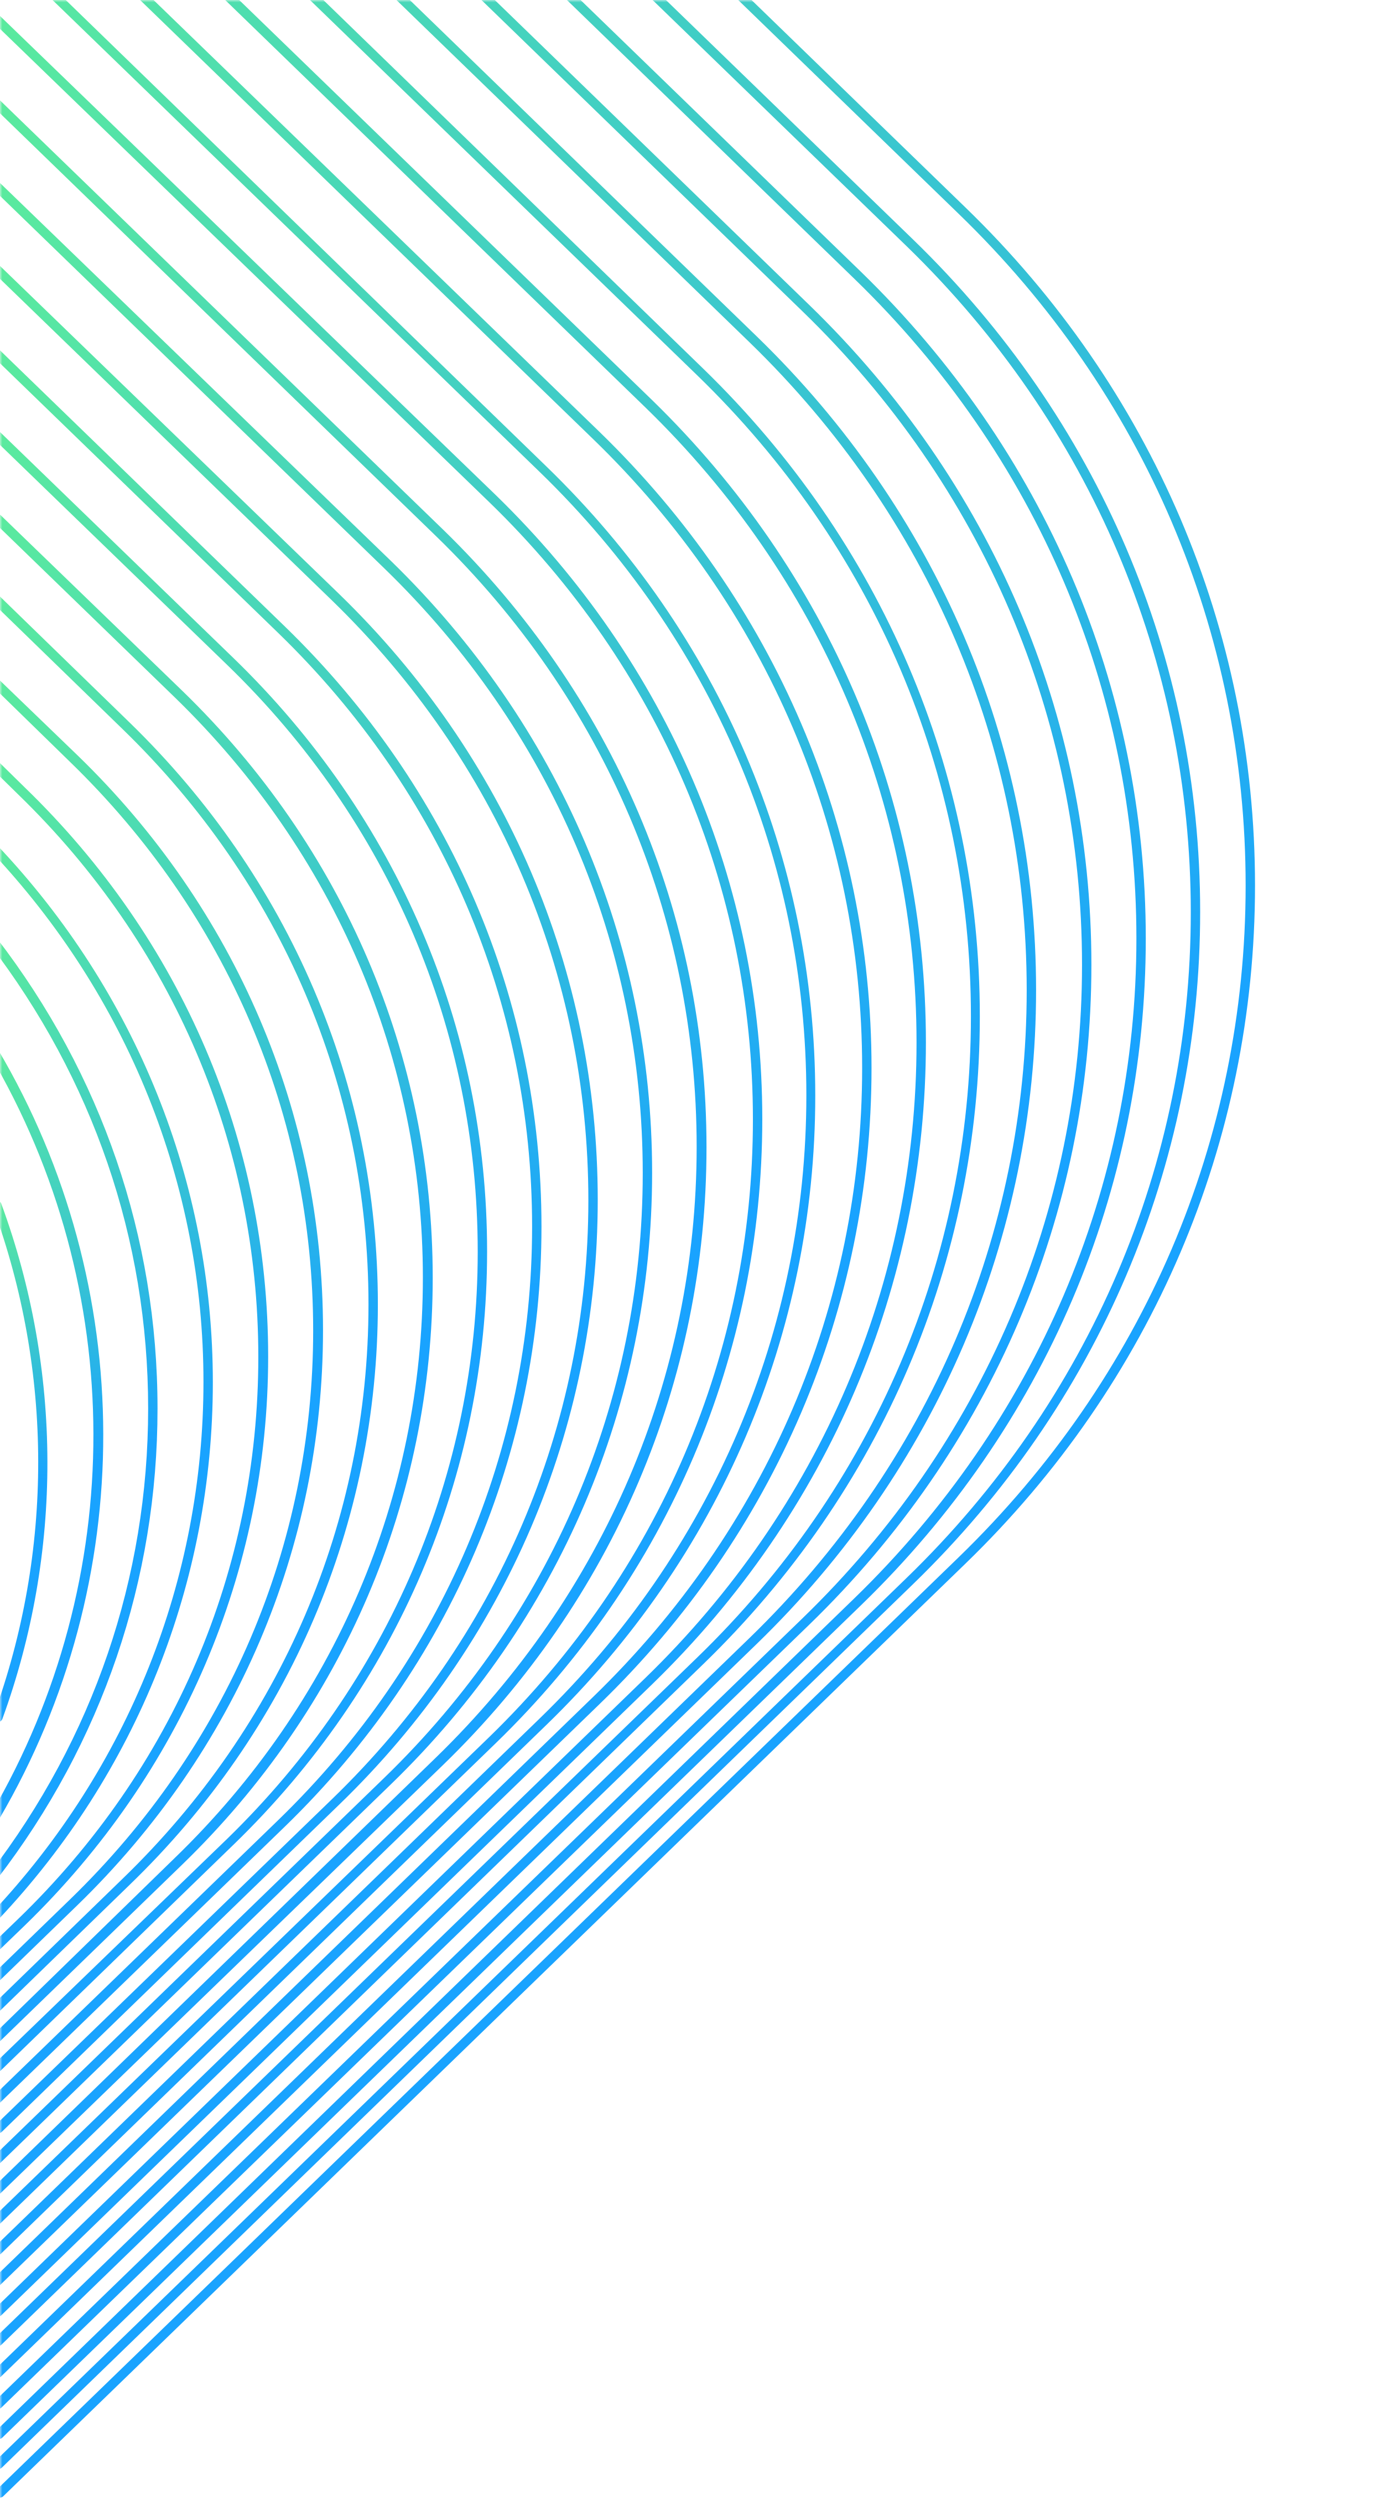 <svg width="295" height="533" viewBox="0 0 295 533" fill="none" xmlns="http://www.w3.org/2000/svg">
<mask id="mask0" mask-type="alpha" maskUnits="userSpaceOnUse" x="0" y="0" width="296" height="533">
<path d="M295 532H1V1H295V532Z" fill="#C4C4C4" stroke="url(#paint0_linear)" stroke-width="2"/>
</mask>
<g mask="url(#mask0)">
<path d="M6.10352e-05 -155C-0.3 -155 -0.5 -154.9 -0.7 -154.7C-1.1 -154.3 -1.1 -153.7 -0.7 -153.3L204.5 45.6C244 83.8 265.7 134.7 265.7 188.8C265.7 242.9 244 293.7 204.5 332L-0.7 530.8C-1.1 531.2 -1.1 531.8 -0.7 532.2C-0.3 532.6 0.3 532.6 0.7 532.2L205.9 333.4C245.8 294.8 267.7 243.4 267.7 188.8C267.7 134.2 245.8 82.8 205.9 44.2L0.7 -154.7C0.5 -154.9 0.2 -155 6.10352e-05 -155Z" fill="url(#paint1_linear)"/>
<path d="M0.1 -137.1C-0.2 -137.1 -0.4 -137 -0.6 -136.8C-1 -136.4 -1 -135.8 -0.6 -135.4L193.5 52.6C232.5 90.5 254 140.9 254 194.5C254 248.1 232.5 298.5 193.4 336.4L-1 524.7C-1.4 525.1 -1.4 525.7 -1 526.1C-0.6 526.5 7.33137e-05 526.5 0.4 526.1L194.8 337.7C234.3 299.4 256 248.5 256 194.4C256 140.3 234.3 89.4 194.8 51.1L0.8 -136.8C0.6 -137 0.3 -137.1 0.1 -137.1Z" fill="url(#paint2_linear)"/>
<path d="M7.92742e-05 -119.6C-0.3 -119.6 -0.5 -119.5 -0.7 -119.3C-1.1 -118.9 -1.1 -118.3 -0.7 -117.9L182.3 59.5C221.1 97.1 242.4 147 242.4 200.1C242.4 253.2 221 303.1 182.3 340.7L-0.9 518.3C-1.3 518.7 -1.3 519.3 -0.9 519.7C-0.5 520.1 0.1 520.1 0.5 519.7L183.7 342.2C222.9 304.2 244.4 253.8 244.4 200.1C244.4 146.5 222.8 96 183.7 58L0.7 -119.3C0.5 -119.5 0.2 -119.6 7.92742e-05 -119.6Z" fill="url(#paint3_linear)"/>
<path d="M-0.3 -102.2C-0.6 -102.2 -0.8 -102.1 -1 -101.9C-1.4 -101.5 -1.4 -100.9 -1 -100.5L171.2 66.4C209.6 103.6 230.8 153.1 230.8 205.7C230.8 258.3 209.6 307.8 171.2 345L-1.1 511.9C-1.5 512.3 -1.5 512.9 -1.1 513.3C-0.7 513.7 -0.1 513.7 0.3 513.3L172.6 346.4C211.4 308.8 232.8 258.8 232.8 205.7C232.8 152.5 211.4 102.6 172.6 65L0.4 -101.9C0.2 -102.1 -0.1 -102.2 -0.3 -102.2Z" fill="url(#paint4_linear)"/>
<path d="M-0.4 -84.7C-0.7 -84.7 -0.9 -84.6 -1.1 -84.4C-1.5 -84 -1.5 -83.4 -1.1 -83L160 73.1C198 110 219 159 219 211.1C219 263.2 198 312.2 160 349.1L-1.2 505.3C-1.6 505.7 -1.6 506.3 -1.2 506.7C-0.8 507.1 -0.2 507.1 0.2 506.7L161.4 350.5C199.8 313.3 221 263.7 221 211.1C221 158.4 199.8 108.9 161.4 71.7L0.3 -84.4C0.1 -84.6 -0.1 -84.7 -0.4 -84.7Z" fill="url(#paint5_linear)"/>
<path d="M-0.6 -67C-0.9 -67 -1.1 -66.9 -1.3 -66.7C-1.7 -66.3 -1.7 -65.7 -1.3 -65.3L148.7 80C186.4 116.5 207.1 165 207.1 216.7C207.1 268.3 186.4 316.9 148.7 353.4L-1.1 498.5C-1.5 498.9 -1.5 499.5 -1.1 499.9C-0.7 500.3 -0.1 500.3 0.3 499.9L150 354.8C188.1 317.9 209 268.9 209 216.7C209 164.5 188 115.5 150 78.6L0.1 -66.8C-0.1 -67 -0.4 -67 -0.6 -67Z" fill="url(#paint6_linear)"/>
<path d="M-0.8 -49.7C-1.1 -49.7 -1.3 -49.6 -1.5 -49.4C-1.9 -49 -1.9 -48.4 -1.5 -48L137.7 86.9C175 123.1 195.5 171.2 195.5 222.3C195.5 273.4 175 321.5 137.7 357.7L-1.1 492.2C-1.5 492.6 -1.5 493.2 -1.1 493.6C-0.7 494 -0.1 494 0.3 493.6L139.1 359.1C176.8 322.5 197.5 273.9 197.5 222.2C197.5 170.5 176.7 121.9 139.1 85.3L-0.1 -49.5C-0.3 -49.7 -0.6 -49.7 -0.8 -49.7Z" fill="url(#paint7_linear)"/>
<path d="M-0.6 -31.9C-0.9 -31.9 -1.1 -31.8 -1.3 -31.6C-1.7 -31.2 -1.7 -30.6 -1.3 -30.2L126.5 93.6C163.5 129.4 183.9 177.1 183.9 227.7C183.9 278.4 163.5 326 126.5 361.8L-1.4 485.8C-1.8 486.2 -1.8 486.8 -1.4 487.2C-1 487.6 -0.4 487.6 7.92742e-05 487.2L127.9 363.3C165.3 327.1 185.9 278.9 185.9 227.7C185.9 176.5 165.3 128.4 127.9 92.1L0.1 -31.6C-0.1 -31.8 -0.3 -31.9 -0.6 -31.9Z" fill="url(#paint8_linear)"/>
<path d="M-0.5 -13.7C-0.8 -13.7 -1 -13.6 -1.2 -13.4C-1.6 -13 -1.6 -12.4 -1.2 -12L115.2 100.7C151.8 136.2 172 183.3 172 233.5C172 283.7 151.8 330.8 115.2 366.3L-1.2 479.1C-1.6 479.5 -1.6 480.1 -1.2 480.5C-0.8 480.9 -0.2 480.9 0.2 480.5L116.5 367.8C153.5 332 173.9 284.3 173.9 233.6C173.9 182.9 153.5 135.2 116.5 99.4L0.2 -13.4C6.10352e-05 -13.6 -0.3 -13.7 -0.5 -13.7Z" fill="url(#paint9_linear)"/>
<path d="M-0.7 3.1C-1 3.1 -1.2 3.2 -1.4 3.4C-1.8 3.8 -1.8 4.4 -1.4 4.8L104.4 107.1C140.7 142.3 160.6 189 160.6 238.7C160.6 288.4 140.6 335.1 104.4 370.3L-1.6 472.9C-2 473.3 -2 473.9 -1.6 474.3C-1.2 474.7 -0.6 474.7 -0.2 474.3L105.8 371.6C142.4 336.1 162.6 288.8 162.6 238.6C162.6 188.4 142.4 141.2 105.8 105.6L6.71148e-05 3.4C-0.2 3.2 -0.4 3.1 -0.7 3.1Z" fill="url(#paint10_linear)"/>
<path d="M-0.8 21C-1.1 21 -1.3 21.1 -1.5 21.3C-1.9 21.7 -1.9 22.3 -1.5 22.7L93 114.3C128.9 149.1 148.6 195.4 148.6 244.5C148.6 293.7 128.8 339.9 93 374.7L-1.7 466.6C-2.1 467 -2.1 467.6 -1.7 468C-1.3 468.4 -0.7 468.4 -0.3 468L94.5 376.3C130.8 341.1 150.7 294.4 150.7 244.6C150.7 194.8 130.7 148.1 94.5 112.9L-0.1 21.3C-0.3 21.1 -0.5 21 -0.8 21Z" fill="url(#paint11_linear)"/>
<path d="M-0.5 38.9C-0.8 38.9 -1 39 -1.2 39.2C-1.6 39.6 -1.6 40.2 -1.2 40.6L82 121.2C117.5 155.6 137.1 201.4 137.1 250.1C137.1 298.8 117.5 344.6 82 379L-1.6 460C-2 460.4 -2 461 -1.6 461.4C-1.2 461.8 -0.6 461.8 -0.2 461.4L83.4 380.4C119.3 345.6 139.1 299.3 139.1 250C139.1 200.8 119.3 154.5 83.4 119.6L0.2 39.2C6.7234e-05 39 -0.2 38.9 -0.5 38.9Z" fill="url(#paint12_linear)"/>
<path d="M-0.8 56.3C-1.1 56.3 -1.3 56.4 -1.5 56.6C-1.9 57 -1.9 57.6 -1.5 58L70.9 128.1C106.1 162.3 125.5 207.6 125.5 255.9C125.5 304.1 106.1 349.4 70.9 383.5L-1 453.1C-1.4 453.5 -1.4 454.1 -1 454.5C-0.6 454.9 7.33137e-05 454.9 0.4 454.5L72.3 384.8C107.9 350.4 127.5 304.6 127.5 255.8C127.5 207 107.9 161.1 72.3 126.6L-0.1 56.6C-0.3 56.4 -0.5 56.3 -0.8 56.3Z" fill="url(#paint13_linear)"/>
<path d="M-0.9 74.2C-1.2 74.2 -1.4 74.3 -1.6 74.5C-2 74.9 -2 75.5 -1.6 75.9L59.5 135.1C94.3 168.9 113.5 213.8 113.5 261.5C113.5 309.2 94.3 354.1 59.5 387.9L-1.5 447C-1.9 447.4 -1.9 448 -1.5 448.4C-1.1 448.8 -0.5 448.8 -0.1 448.4L60.9 389.3C96.1 355.1 115.5 309.7 115.5 261.5C115.5 213.2 96.1 167.9 60.9 133.7L-0.2 74.5C-0.4 74.3 -0.6 74.2 -0.9 74.2Z" fill="url(#paint14_linear)"/>
<path d="M-0.6 91.9C-0.9 91.9 -1.1 92 -1.3 92.2C-1.7 92.6 -1.7 93.2 -1.3 93.6L48.5 141.8C83 175.2 101.9 219.6 101.9 266.9C101.9 314.1 82.9 358.5 48.5 392L-1.2 440C-1.6 440.4 -1.6 441 -1.2 441.4C-0.8 441.8 -0.2 441.8 0.2 441.4L49.8 393.3C84.7 359.5 103.9 314.6 103.9 266.8C103.9 219 84.7 174.1 49.8 140.3L0.1 92.2C-0.1 92 -0.4 91.9 -0.6 91.9Z" fill="url(#paint15_linear)"/>
<path d="M-0.6 109.6C-0.9 109.6 -1.1 109.7 -1.3 109.9C-1.7 110.3 -1.7 110.9 -1.3 111.3L37.3 148.7C71.4 181.8 90.2 225.7 90.2 272.4C90.2 319.1 71.4 363.1 37.3 396.1L-1.4 433.8C-1.8 434.2 -1.8 434.8 -1.4 435.2C-1 435.6 -0.4 435.6 7.92742e-05 435.2L38.8 397.6C73.3 364.2 92.3 319.7 92.3 272.4C92.3 225.1 73.3 180.6 38.8 147.2L0.1 109.8C-0.1 109.7 -0.3 109.6 -0.6 109.6Z" fill="url(#paint16_linear)"/>
<path d="M-1.3 126.4C-1.6 126.4 -1.8 126.5 -2 126.7C-2.4 127.1 -2.4 127.7 -2 128.1L26.2 155.5C60 188.3 78.6 231.8 78.6 278.1C78.6 324.3 60 367.8 26.2 400.5L-1.6 427.5C-2 427.9 -2 428.5 -1.6 428.9C-1.2 429.3 -0.6 429.3 -0.2 428.9L27.6 401.9C61.8 368.9 80.6 324.9 80.6 278.1C80.6 231.2 61.8 187.2 27.6 154L-0.6 126.6C-0.8 126.5 -1.1 126.4 -1.3 126.4Z" fill="url(#paint17_linear)"/>
<path d="M-0.8 144.7C-1.1 144.7 -1.3 144.8 -1.5 145C-1.9 145.4 -1.9 146 -1.5 146.4L15 162.5C48.4 194.9 66.8 237.9 66.8 283.7C66.8 329.5 48.4 372.5 15 404.9L-1.5 420.9C-1.9 421.3 -1.9 421.9 -1.5 422.3C-1.1 422.7 -0.5 422.7 -0.1 422.3L16.5 406.2C50.3 373.4 68.9 329.9 68.9 283.6C68.9 237.3 50.3 193.7 16.5 161L-0.1 145C-0.3 144.8 -0.6 144.7 -0.8 144.7Z" fill="url(#paint18_linear)"/>
<path d="M-0.8 162.4C-1.1 162.4 -1.3 162.5 -1.5 162.7C-1.9 163.1 -1.9 163.7 -1.5 164.1L3.9 169.4C36.9 201.4 55.1 244 55.1 289.3C55.1 334.6 37 377.1 3.9 409.1L-1.7 414.5C-2.1 414.9 -2.1 415.5 -1.7 415.9C-1.3 416.3 -0.7 416.3 -0.3 415.9L5.3 410.5C38.7 378.1 57.2 335 57.2 289.2C57.2 243.4 38.8 200.3 5.3 167.9L-0.1 162.6C-0.3 162.5 -0.5 162.4 -0.8 162.4Z" fill="url(#paint19_linear)"/>
<path d="M-1.4 179.6C-1.6 179.6 -1.9 179.7 -2.1 179.9C-2.5 180.3 -2.5 180.9 -2.1 181.3C27.2 212.3 43.4 252.5 43.4 294.6C43.4 336.7 27.4 376.9 -1.8 407.9C-2.2 408.3 -2.2 408.9 -1.8 409.3C-1.4 409.7 -0.8 409.7 -0.4 409.3C29.2 378 45.4 337.3 45.4 294.7C45.4 252.1 29 211.4 -0.7 180.1C-0.9 179.7 -1.1 179.6 -1.4 179.6Z" fill="url(#paint20_linear)"/>
<path d="M-1.5 199.6C-1.7 199.6 -1.9 199.7 -2.1 199.8C-2.5 200.1 -2.6 200.8 -2.3 201.2C19.8 230 31.6 264.2 31.6 300.3C31.6 336.3 19.9 370.6 -2.2 399.4C-2.5 399.8 -2.5 400.5 -2 400.8C-1.6 401.1 -0.9 401.1 -0.6 400.6C21.8 371.5 33.6 336.8 33.6 300.3C33.6 263.8 21.7 229.1 -0.7 200C-0.9 199.8 -1.2 199.6 -1.5 199.6Z" fill="url(#paint21_linear)"/>
<path d="M-1.3 223.3C-1.5 223.3 -1.6 223.3 -1.8 223.4C-2.3 223.7 -2.4 224.3 -2.2 224.8C27.2 274.7 27.3 336.7 -1.9 386.7C-2.2 387.2 -2 387.8 -1.5 388.1C-1 388.4 -0.4 388.2 -0.1 387.7C29.5 337.1 29.4 274.3 -0.4 223.8C-0.6 223.4 -0.9 223.3 -1.3 223.3Z" fill="url(#paint22_linear)"/>
<path d="M-0.6 256C-0.7 256 -0.8 256 -0.9 256.1C-1.4 256.3 -1.7 256.9 -1.5 257.4C11.3 292.3 11.4 330.8 -1.4 365.8C-1.6 366.3 -1.3 366.9 -0.8 367.1C-0.3 367.3 0.3 367 0.5 366.5C13.4 331.1 13.3 292.1 0.3 256.7C0.2 256.3 -0.2 256 -0.6 256Z" fill="url(#paint23_linear)"/>
</g>
<defs>
<linearGradient id="paint0_linear" x1="294.915" y1="266.487" x2="-3.002" y2="266.487" gradientUnits="userSpaceOnUse">
<stop offset="0.411" stop-color="#D91AFF"/>
<stop offset="1" stop-color="#1AA4FF"/>
</linearGradient>
<linearGradient id="paint1_linear" x1="133.375" y1="534.411" x2="133.375" y2="-156.921" gradientUnits="userSpaceOnUse">
<stop offset="0.464" stop-color="#19A3FF"/>
<stop offset="1" stop-color="#5BEB9D"/>
</linearGradient>
<linearGradient id="paint2_linear" x1="127.374" y1="528.245" x2="127.374" y2="-138.954" gradientUnits="userSpaceOnUse">
<stop offset="0.464" stop-color="#19A3FF"/>
<stop offset="1" stop-color="#5BEB9D"/>
</linearGradient>
<linearGradient id="paint3_linear" x1="121.623" y1="521.778" x2="121.623" y2="-121.387" gradientUnits="userSpaceOnUse">
<stop offset="0.464" stop-color="#19A3FF"/>
<stop offset="1" stop-color="#5BEB9D"/>
</linearGradient>
<linearGradient id="paint4_linear" x1="115.722" y1="515.312" x2="115.722" y2="-103.921" gradientUnits="userSpaceOnUse">
<stop offset="0.464" stop-color="#19A3FF"/>
<stop offset="1" stop-color="#5BEB9D"/>
</linearGradient>
<linearGradient id="paint5_linear" x1="109.771" y1="508.645" x2="109.771" y2="-86.353" gradientUnits="userSpaceOnUse">
<stop offset="0.464" stop-color="#19A3FF"/>
<stop offset="1" stop-color="#5BEB9D"/>
</linearGradient>
<linearGradient id="paint6_linear" x1="103.72" y1="501.777" x2="103.72" y2="-68.585" gradientUnits="userSpaceOnUse">
<stop offset="0.464" stop-color="#19A3FF"/>
<stop offset="1" stop-color="#5BEB9D"/>
</linearGradient>
<linearGradient id="paint7_linear" x1="97.869" y1="495.411" x2="97.869" y2="-51.219" gradientUnits="userSpaceOnUse">
<stop offset="0.464" stop-color="#19A3FF"/>
<stop offset="1" stop-color="#5BEB9D"/>
</linearGradient>
<linearGradient id="paint8_linear" x1="92.118" y1="488.944" x2="92.118" y2="-33.351" gradientUnits="userSpaceOnUse">
<stop offset="0.464" stop-color="#19A3FF"/>
<stop offset="1" stop-color="#5BEB9D"/>
</linearGradient>
<linearGradient id="paint9_linear" x1="86.216" y1="482.175" x2="86.216" y2="-15.082" gradientUnits="userSpaceOnUse">
<stop offset="0.464" stop-color="#19A3FF"/>
<stop offset="1" stop-color="#5BEB9D"/>
</linearGradient>
<linearGradient id="paint10_linear" x1="80.365" y1="475.911" x2="80.365" y2="1.782" gradientUnits="userSpaceOnUse">
<stop offset="0.464" stop-color="#19A3FF"/>
<stop offset="1" stop-color="#5BEB9D"/>
</linearGradient>
<linearGradient id="paint11_linear" x1="74.364" y1="469.544" x2="74.364" y2="19.75" gradientUnits="userSpaceOnUse">
<stop offset="0.464" stop-color="#19A3FF"/>
<stop offset="1" stop-color="#5BEB9D"/>
</linearGradient>
<linearGradient id="paint12_linear" x1="68.613" y1="462.875" x2="68.613" y2="37.719" gradientUnits="userSpaceOnUse">
<stop offset="0.464" stop-color="#19A3FF"/>
<stop offset="1" stop-color="#5BEB9D"/>
</linearGradient>
<linearGradient id="paint13_linear" x1="62.862" y1="455.908" x2="62.862" y2="55.187" gradientUnits="userSpaceOnUse">
<stop offset="0.464" stop-color="#19A3FF"/>
<stop offset="1" stop-color="#5BEB9D"/>
</linearGradient>
<linearGradient id="paint14_linear" x1="56.811" y1="449.741" x2="56.811" y2="73.154" gradientUnits="userSpaceOnUse">
<stop offset="0.464" stop-color="#19A3FF"/>
<stop offset="1" stop-color="#5BEB9D"/>
</linearGradient>
<linearGradient id="paint15_linear" x1="51.16" y1="442.673" x2="51.16" y2="90.923" gradientUnits="userSpaceOnUse">
<stop offset="0.464" stop-color="#19A3FF"/>
<stop offset="1" stop-color="#5BEB9D"/>
</linearGradient>
<linearGradient id="paint16_linear" x1="45.309" y1="436.406" x2="45.309" y2="108.689" gradientUnits="userSpaceOnUse">
<stop offset="0.464" stop-color="#19A3FF"/>
<stop offset="1" stop-color="#5BEB9D"/>
</linearGradient>
<linearGradient id="paint17_linear" x1="39.158" y1="430.042" x2="39.158" y2="125.554" gradientUnits="userSpaceOnUse">
<stop offset="0.464" stop-color="#19A3FF"/>
<stop offset="1" stop-color="#5BEB9D"/>
</linearGradient>
<linearGradient id="paint18_linear" x1="33.557" y1="423.373" x2="33.557" y2="143.923" gradientUnits="userSpaceOnUse">
<stop offset="0.464" stop-color="#19A3FF"/>
<stop offset="1" stop-color="#5BEB9D"/>
</linearGradient>
<linearGradient id="paint19_linear" x1="27.606" y1="416.906" x2="27.606" y2="161.691" gradientUnits="userSpaceOnUse">
<stop offset="0.464" stop-color="#19A3FF"/>
<stop offset="1" stop-color="#5BEB9D"/>
</linearGradient>
<linearGradient id="paint20_linear" x1="21.505" y1="410.239" x2="21.505" y2="178.957" gradientUnits="userSpaceOnUse">
<stop offset="0.464" stop-color="#19A3FF"/>
<stop offset="1" stop-color="#5BEB9D"/>
</linearGradient>
<linearGradient id="paint21_linear" x1="15.566" y1="401.565" x2="15.566" y2="199.037" gradientUnits="userSpaceOnUse">
<stop offset="0.464" stop-color="#19A3FF"/>
<stop offset="1" stop-color="#5BEB9D"/>
</linearGradient>
<linearGradient id="paint22_linear" x1="9.867" y1="388.7" x2="9.867" y2="222.839" gradientUnits="userSpaceOnUse">
<stop offset="0.464" stop-color="#19A3FF"/>
<stop offset="1" stop-color="#5BEB9D"/>
</linearGradient>
<linearGradient id="paint23_linear" x1="4.276" y1="367.472" x2="4.276" y2="255.689" gradientUnits="userSpaceOnUse">
<stop offset="0.464" stop-color="#19A3FF"/>
<stop offset="1" stop-color="#5BEB9D"/>
</linearGradient>
</defs>
</svg>

